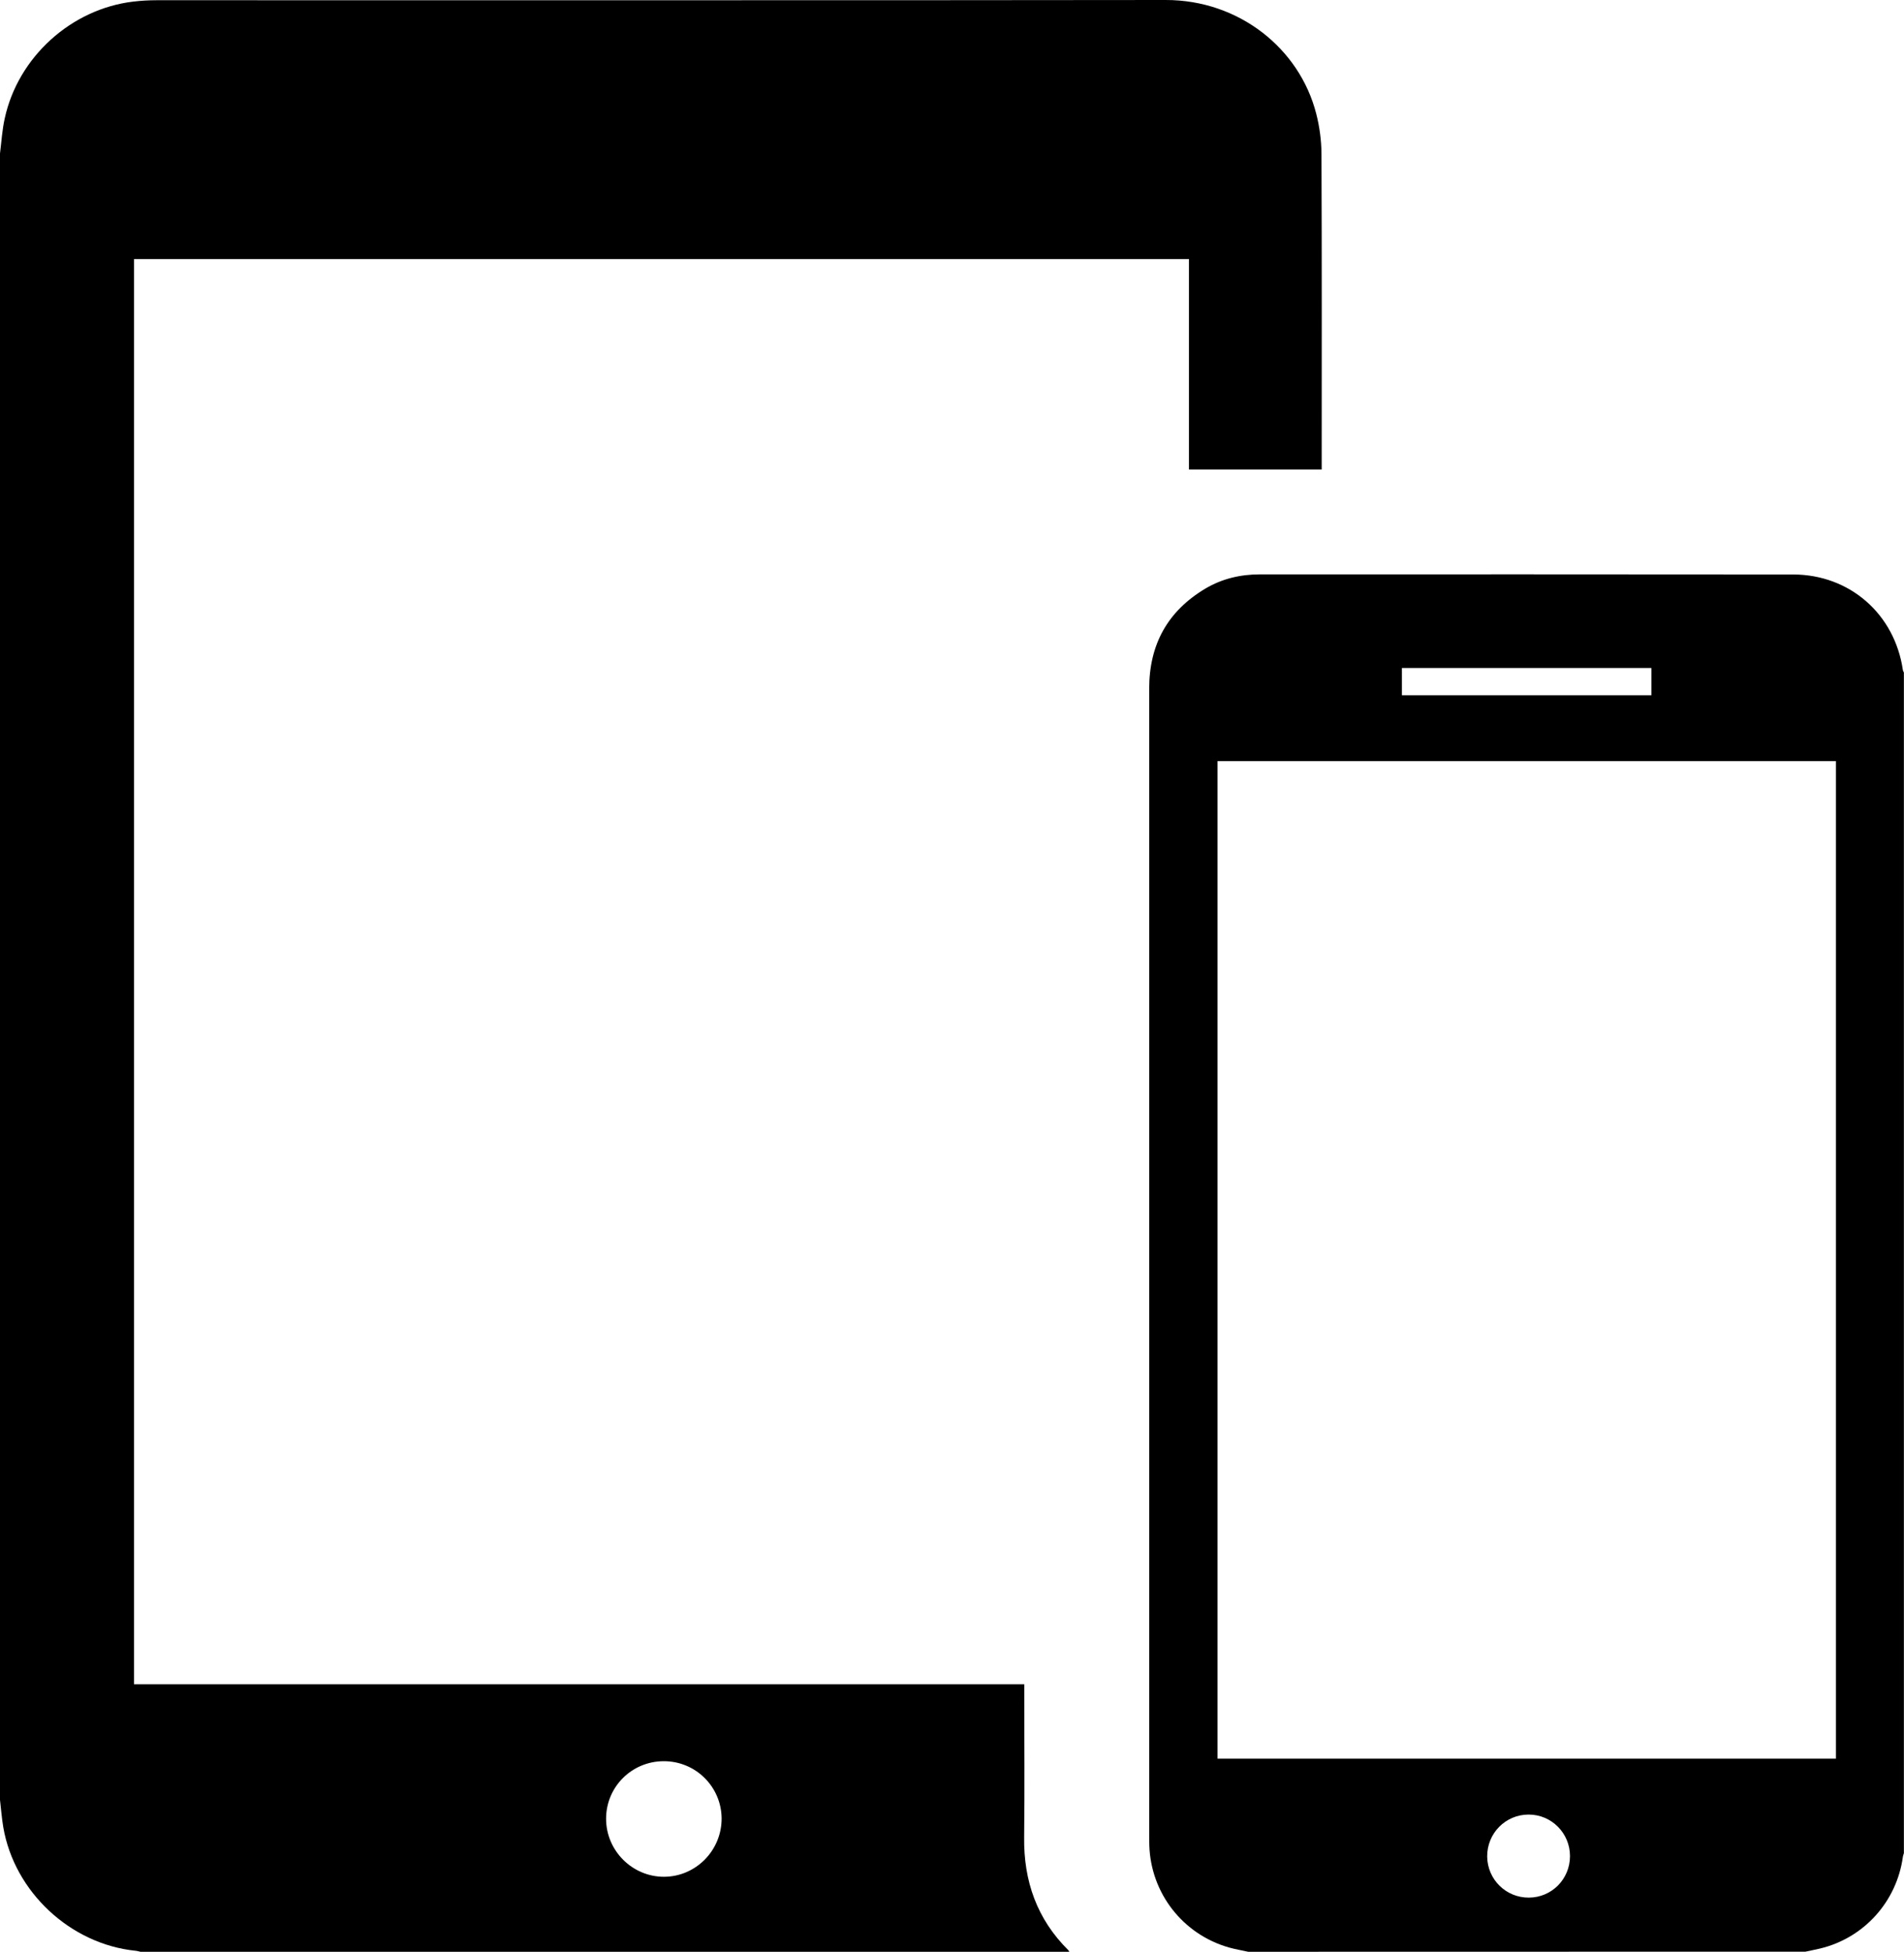 <?xml version="1.0" encoding="utf-8"?>
<!-- Generator: Adobe Illustrator 21.0.2, SVG Export Plug-In . SVG Version: 6.00 Build 0)  -->
<svg version="1.1" id="Layer_1" xmlns="http://www.w3.org/2000/svg" xmlns:xlink="http://www.w3.org/1999/xlink" x="0px" y="0px"
	 viewBox="0 0 1681 1722.5" style="enable-background:new 0 0 1681 1722.5;" xml:space="preserve">
<g>
	<path d="M0,135.5c1.3-10.4,1.9-20.9,4.2-31.1C16,50.3,62.9,7.9,117.7,1.4c6.8-0.8,13.6-1.2,20.4-1.2c297-0.1,594,0.2,891-0.2
		c64.6-0.1,118.3,42.7,133,100.5c2.9,11.3,4.5,23.3,4.6,35c0.4,91.5,0.2,183,0.2,274.5c0,1.3,0,2.6,0,4.4c-39,0-77.8,0-117.2,0
		c0-61.8,0-123.7,0-185.8c-310.8,0-620.9,0-931.4,0c0,419,0,838.1,0,1257.8c261.7,0,523.6,0,786,0c0,2.6,0,4.5,0,6.5
		c0,42.8,0.4,85.7-0.1,128.5c-0.5,38.7,11.3,72.3,39.1,99.8c0.3,0.3,0.5,0.8,0.7,1.3c-273.3,0-546.7,0-820,0
		c-1.5-0.3-2.9-0.8-4.4-0.9c-57.5-5.9-106.9-51.9-116.7-109c-1.4-8.3-2-16.7-3-25.1C0,1103.5,0,619.5,0,135.5z M585.9,1554.3
		c-28.2,0.1-50.8,22.7-50.8,50.8c0,28.2,23.2,51.3,51.2,51.2c28.1-0.1,50.9-23.3,50.8-51.5C636.9,1576.8,614.1,1554.2,585.9,1554.3z
		"/>
	<path d="M1102,1722.5c-5.7-1.3-11.4-2.2-17-3.8c-40.7-11.6-69-47.9-70.3-90.2c-0.1-2.2-0.1-4.3-0.1-6.5c0-338.1,0-676.2,0-1014.3
		c0-38.8,16.2-68.3,49.5-88.2c14.8-8.8,31.1-12.6,48.2-12.6c157,0,313.9-0.1,470.9,0.1c50,0.1,89.6,35,96.8,84.3
		c0.1,0.8,0.6,1.5,0.9,2.2c0,347.3,0,694.7,0,1042c-0.3,1.1-0.8,2.2-0.9,3.3c-5.5,39.5-34.3,71.5-73,80.8c-4.3,1-8.7,1.9-13,2.8
		C1430,1722.5,1266,1722.5,1102,1722.5z M1074.9,671.7c0,293.8,0,587.1,0,880.4c182.3,0,364.2,0,546,0c0-293.7,0-586.9,0-880.4
		C1438.9,671.7,1257.1,671.7,1074.9,671.7z M1237.7,613.6c73.7,0,146.9,0,220.3,0c0-8.2,0-16.1,0-24.1c-73.6,0-146.8,0-220.3,0
		C1237.7,597.5,1237.7,605.3,1237.7,613.6z M1349.8,1674.7c20.2-0.1,36.3-16.3,36.3-36.7c0-20.2-16.3-36.6-36.5-36.6
		c-20.4,0-36.7,16.5-36.6,37C1313.2,1658.7,1329.6,1674.8,1349.8,1674.7z"/>
</g>
</svg>
